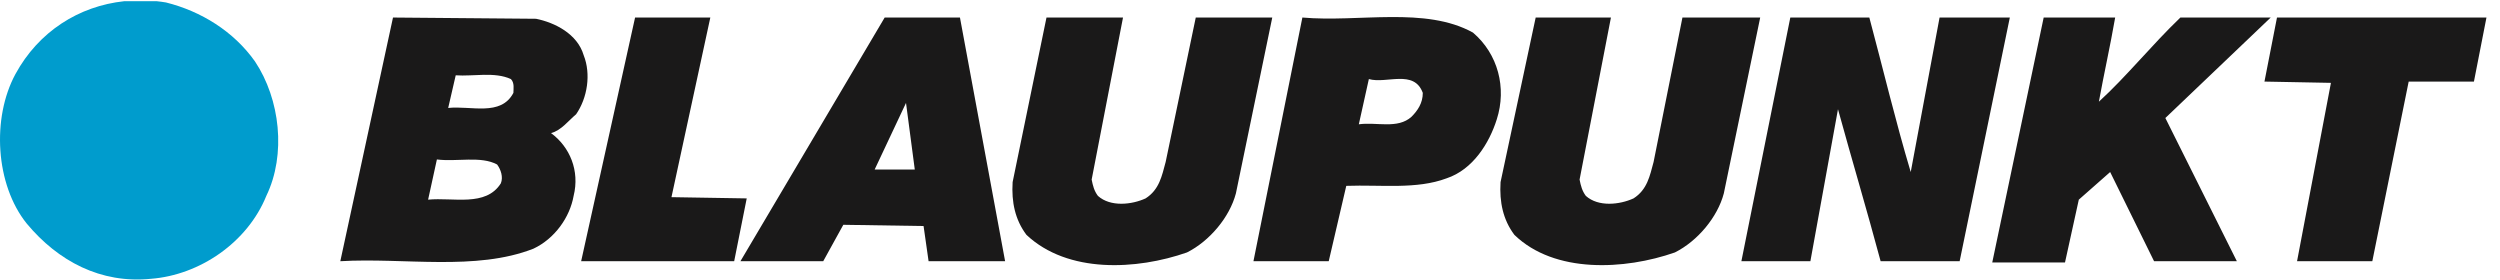 <svg xmlns="http://www.w3.org/2000/svg" width="161" height="18" viewBox="0 0 161 18">
  <g fill="none" fill-rule="evenodd">
    <path fill="#009CCD" d="M16.423,3.96 C18.039,6.387 18.443,9.946 17.151,12.615 C15.939,15.609 12.868,17.713 9.718,17.955 C6.488,18.279 3.741,16.822 1.721,14.397 C-0.298,11.887 -0.54,7.6 0.995,4.769 C2.488,2.027 5.083,0.389 8.006,0.077 L10.083,0.077 C10.284,0.099 10.486,0.124 10.688,0.158 C12.95,0.724 15.05,2.019 16.423,3.96"/>
    <path fill="#1A1919" d="M43.242,12.697 L48.089,12.777 L47.281,16.822 L37.426,16.822 L40.899,1.129 L45.745,1.129 L43.242,12.697 M70.303,11.564 C70.383,11.969 70.464,12.292 70.706,12.615 C71.514,13.343 72.888,13.183 73.776,12.777 C74.664,12.212 74.826,11.321 75.068,10.432 L77.007,1.129 L81.934,1.129 L79.592,12.454 C79.188,13.991 77.895,15.528 76.442,16.257 C73.21,17.388 68.767,17.631 66.102,15.123 C65.374,14.154 65.132,13.02 65.213,11.727 L67.394,1.129 L72.322,1.129 L70.303,11.564 M101.725,11.564 C101.806,11.969 101.887,12.292 102.128,12.615 C102.937,13.343 104.31,13.183 105.199,12.777 C106.087,12.212 106.249,11.321 106.491,10.432 L108.349,1.129 L113.357,1.129 L111.014,12.454 C110.61,13.991 109.319,15.528 107.864,16.257 C104.633,17.388 100.109,17.631 97.525,15.123 C96.798,14.154 96.556,13.02 96.636,11.727 L98.898,1.129 L103.744,1.129 L101.725,11.564 M120.385,1.129 C121.273,4.445 122.081,7.843 123.051,11.079 L124.908,1.129 L129.433,1.129 L126.201,16.822 L121.112,16.822 C120.224,13.506 119.254,10.269 118.366,7.034 L116.589,16.822 L112.145,16.822 L115.296,1.129 L120.385,1.129 M136.217,1.129 C135.894,2.989 135.491,4.769 135.168,6.549 C136.945,4.93 138.561,2.908 140.418,1.129 L146.234,1.129 L139.449,7.6 L144.053,16.822 L138.722,16.822 L135.894,11.079 L133.875,12.858 L132.986,16.903 L128.301,16.903 L131.613,1.129 L136.217,1.129 M159.321,5.254 L155.119,5.254 L152.777,16.822 L147.93,16.822 L150.112,5.336 L145.831,5.254 L146.638,1.129 L160.128,1.129 L159.321,5.254 M88.154,5.092 L87.508,8.005 C88.64,7.843 90.012,8.329 90.901,7.519 C91.305,7.115 91.628,6.629 91.628,5.982 C91.063,4.445 89.285,5.416 88.154,5.092 Z M94.859,2.099 C96.474,3.475 97.04,5.659 96.394,7.681 C95.91,9.219 94.859,10.917 93.163,11.483 C91.223,12.212 88.962,11.887 86.7,11.969 L85.57,16.822 L80.722,16.822 L83.873,1.129 C87.508,1.452 91.789,0.4 94.859,2.099 Z M58.912,10.917 L58.347,6.629 L56.328,10.917 L58.912,10.917 Z M64.729,16.822 L59.801,16.822 L59.478,14.557 L54.309,14.477 L53.016,16.822 L47.684,16.822 L56.974,1.129 L61.821,1.129 L64.729,16.822 Z M28.136,10.269 L27.57,12.858 C29.186,12.697 31.287,13.343 32.255,11.806 C32.417,11.403 32.255,10.917 32.013,10.593 C30.963,10.027 29.428,10.432 28.136,10.269 Z M29.348,4.85 L28.863,6.953 C30.317,6.791 32.255,7.519 33.063,5.982 C33.063,5.739 33.145,5.336 32.902,5.092 C31.851,4.607 30.479,4.93 29.348,4.85 Z M34.518,1.209 C35.73,1.452 37.183,2.181 37.588,3.555 C38.071,4.769 37.83,6.306 37.102,7.358 C36.618,7.762 36.133,8.409 35.486,8.571 C36.698,9.461 37.345,10.998 36.941,12.615 C36.698,13.991 35.73,15.366 34.356,16.014 C30.64,17.47 26.036,16.58 21.916,16.822 L25.309,1.129 L34.518,1.209 Z"/>
  </g>
</svg>
